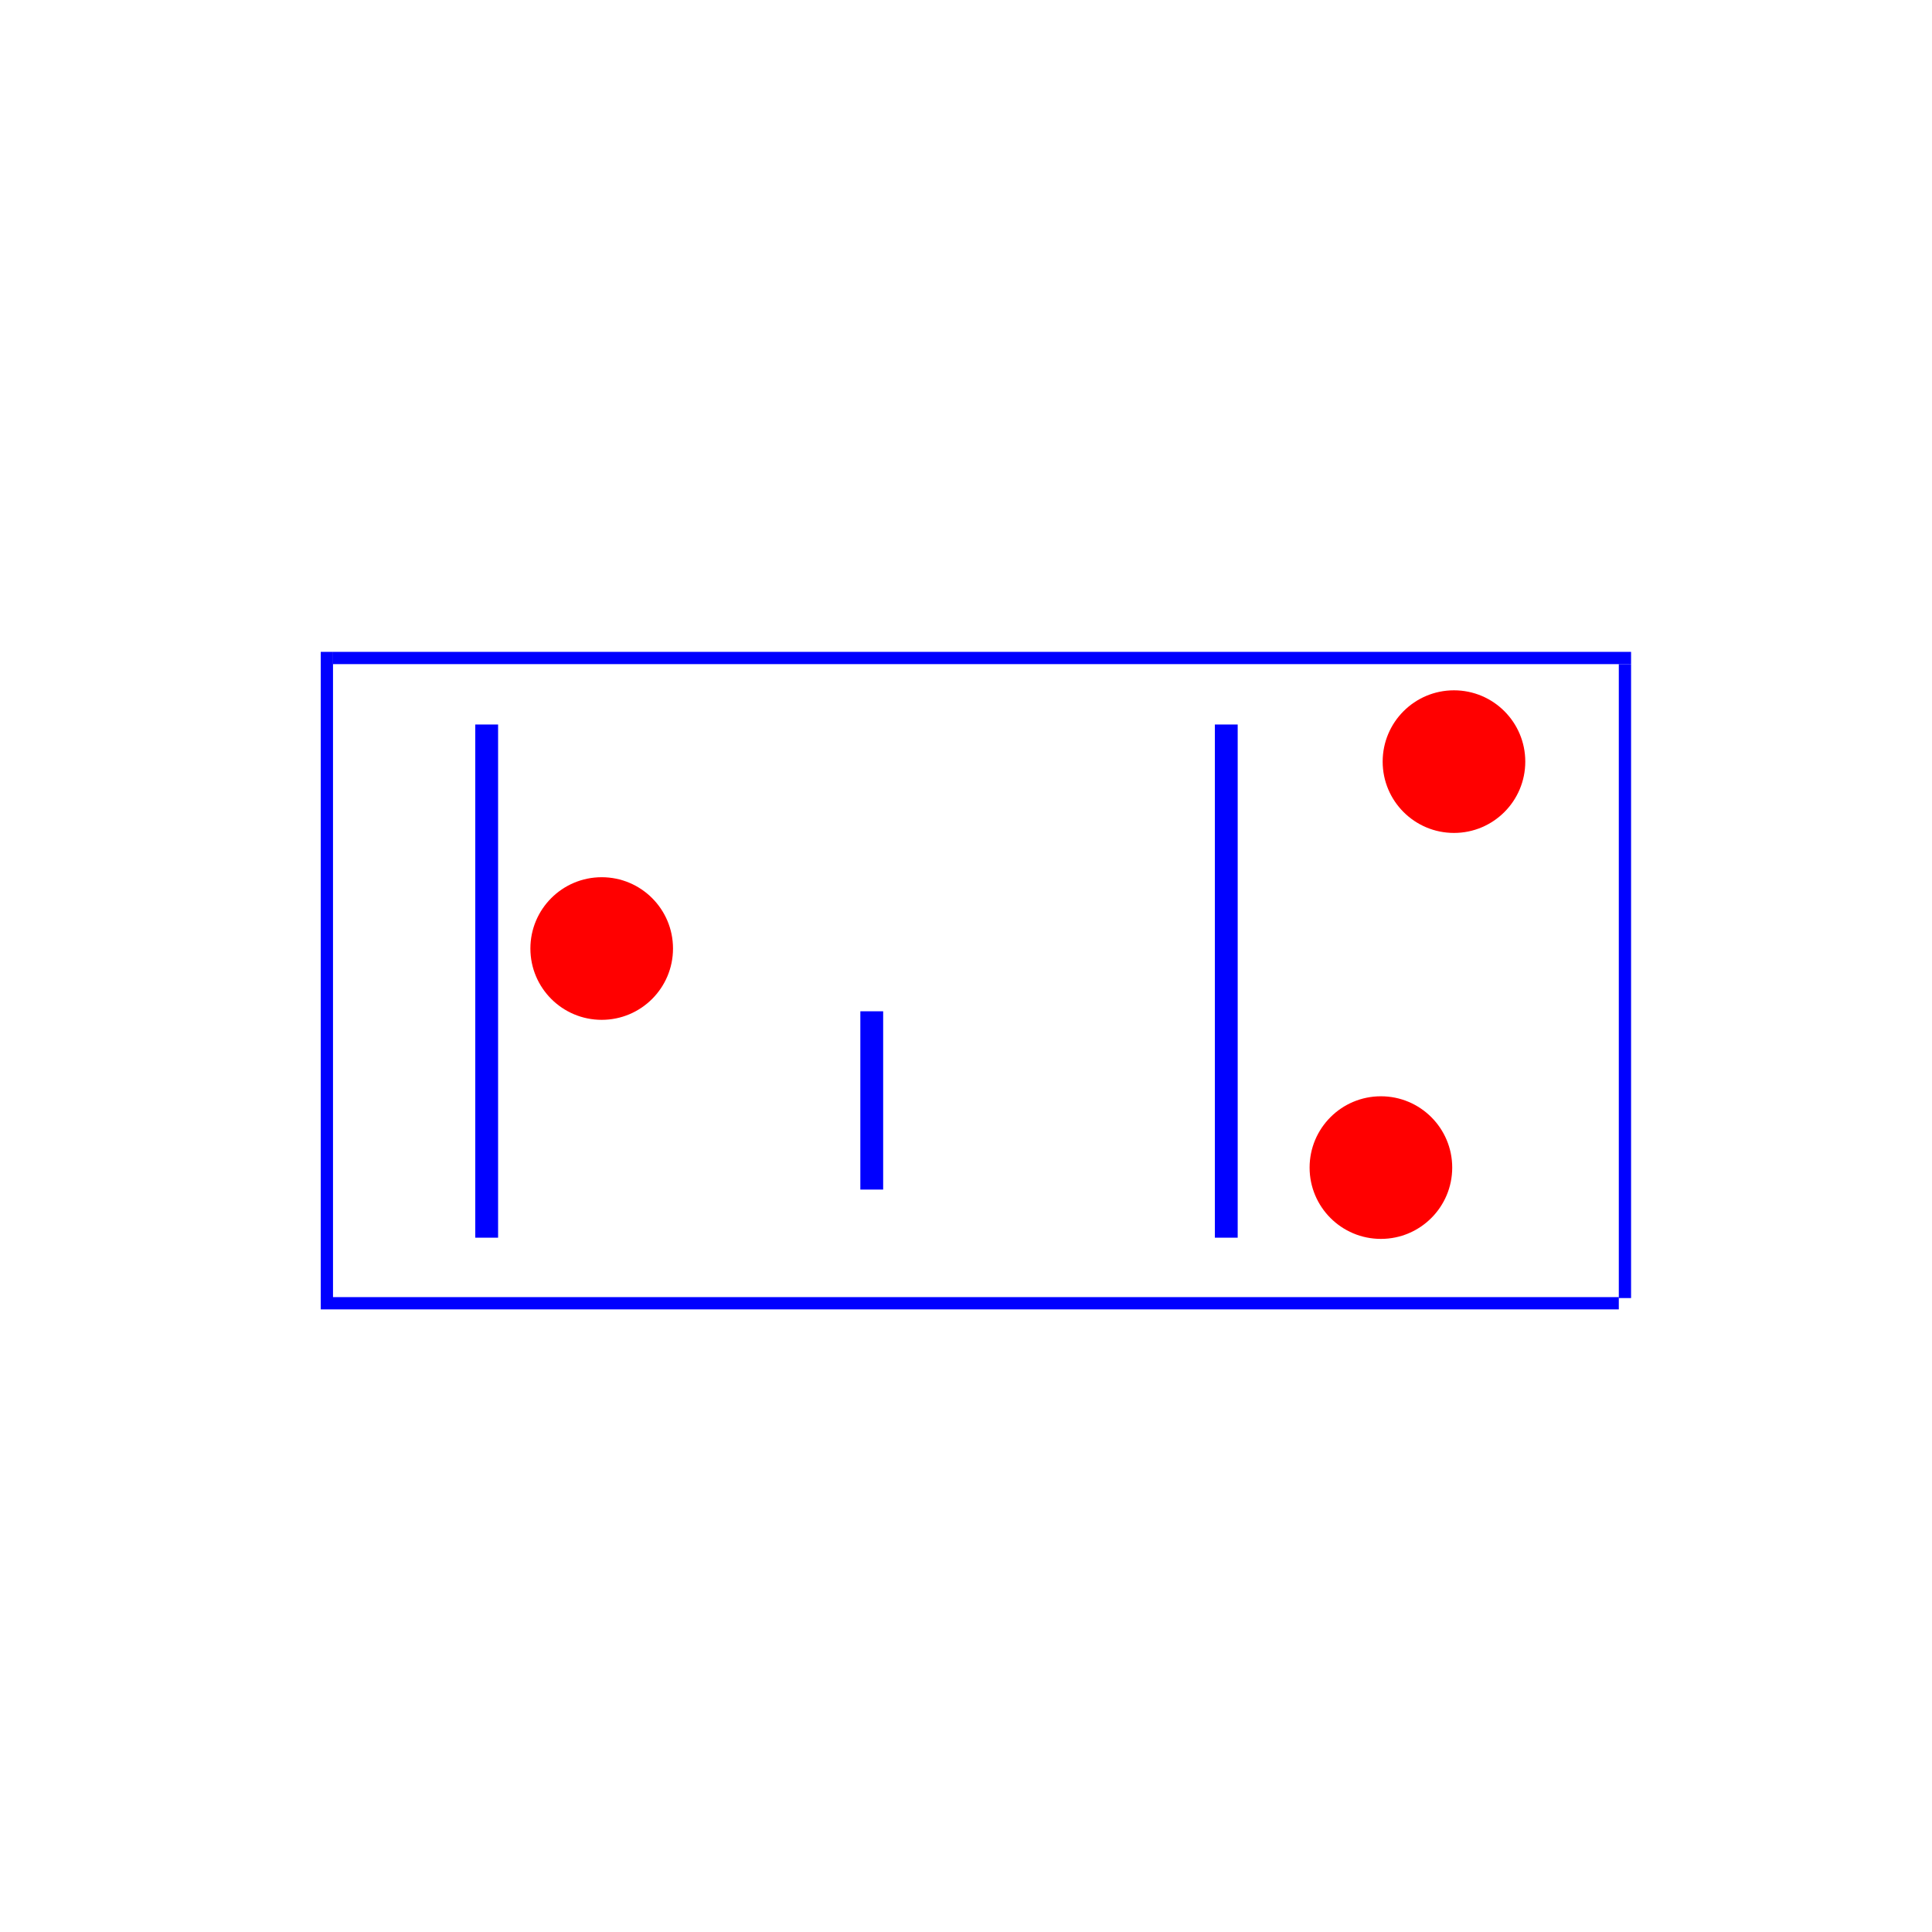 <?xml version="1.0" encoding="UTF-8" standalone="no"?>
<!-- Created with Inkscape (http://www.inkscape.org/) -->

<svg
   width="10240"
   height="10240"
   viewBox="0 0 2709.333 2709.333"
   version="1.1"
   id="svg60"
   inkscape:version="1.1 (c68e22c387, 2021-05-23)"
   sodipodi:docname="catMap2.svg"
   xmlns:inkscape="http://www.inkscape.org/namespaces/inkscape"
   xmlns:sodipodi="http://sodipodi.sourceforge.net/DTD/sodipodi-0.dtd"
   xmlns="http://www.w3.org/2000/svg"
   xmlns:svg="http://www.w3.org/2000/svg">
  <sodipodi:namedview
     id="namedview62"
     pagecolor="#ffffff"
     bordercolor="#666666"
     borderopacity="1.0"
     inkscape:pageshadow="2"
     inkscape:pageopacity="0.0"
     inkscape:pagecheckerboard="0"
     inkscape:document-units="mm"
     showgrid="true"
     units="px"
     inkscape:zoom="0.125"
     inkscape:cx="5256"
     inkscape:cy="4748"
     inkscape:window-width="1920"
     inkscape:window-height="1009"
     inkscape:window-x="1912"
     inkscape:window-y="-8"
     inkscape:window-maximized="1"
     inkscape:current-layer="layer1">
    <inkscape:grid
       type="xygrid"
       id="grid76" />
  </sodipodi:namedview>
  <defs
     id="defs57" />
  <g
     inkscape:label="Camada 1"
     inkscape:groupmode="layer"
     id="layer1">
    <rect
       style="fill:#0000ff;fill-rule:evenodd;stroke-width:0.183"
       id="rect136"
       width="17.198"
       height="906.198"
       x="449.792"
       y="914.135"
       ry="0" />
    <rect
       style="fill:#0000ff;fill-rule:evenodd;stroke-width:0.246"
       id="rect138"
       width="1820.333"
       height="17.198"
       x="449.792"
       y="1819.011" />
    <rect
       style="fill:#0000ff;fill-rule:evenodd;stroke-width:0.519"
       id="rect140"
       width="1820.333"
       height="17.198"
       x="466.99"
       y="914.135" />
    <rect
       style="fill:#0000ff;fill-rule:evenodd;stroke-width:0.779"
       id="rect250"
       width="17.198"
       height="889"
       x="2270.125"
       y="931.333" />
    <rect
       style="fill:#0000ff;fill-rule:evenodd;stroke-width:0.585"
       id="rect376"
       width="32"
       height="719.667"
       x="666.5"
       y="1016" />
    <rect
       style="fill:#0000ff;fill-rule:evenodd;stroke-width:0.345"
       id="rect376-3"
       width="32"
       height="250.031"
       x="1206.5"
       y="1418.167" />
    <circle
       style="fill:#ff0000;fill-rule:evenodd;stroke-width:0.265"
       id="path1281-1"
       cx="1936.508"
       cy="1637.363"
       r="100" />
    <circle
       style="fill:#ff0000;fill-rule:evenodd;stroke-width:0.265"
       id="path1281-8"
       cx="843.788"
       cy="1330.162"
       r="100" />
    <circle
       style="fill:#ff0000;fill-rule:evenodd;stroke-width:0.265"
       id="path1281-5"
       cx="2038.972"
       cy="1068.062"
       r="100" />
    <rect
       style="fill:#0000ff;fill-rule:evenodd;stroke-width:0.585"
       id="rect376-0"
       width="32"
       height="719.667"
       x="1703.667"
       y="1016" />
  </g>
</svg>
